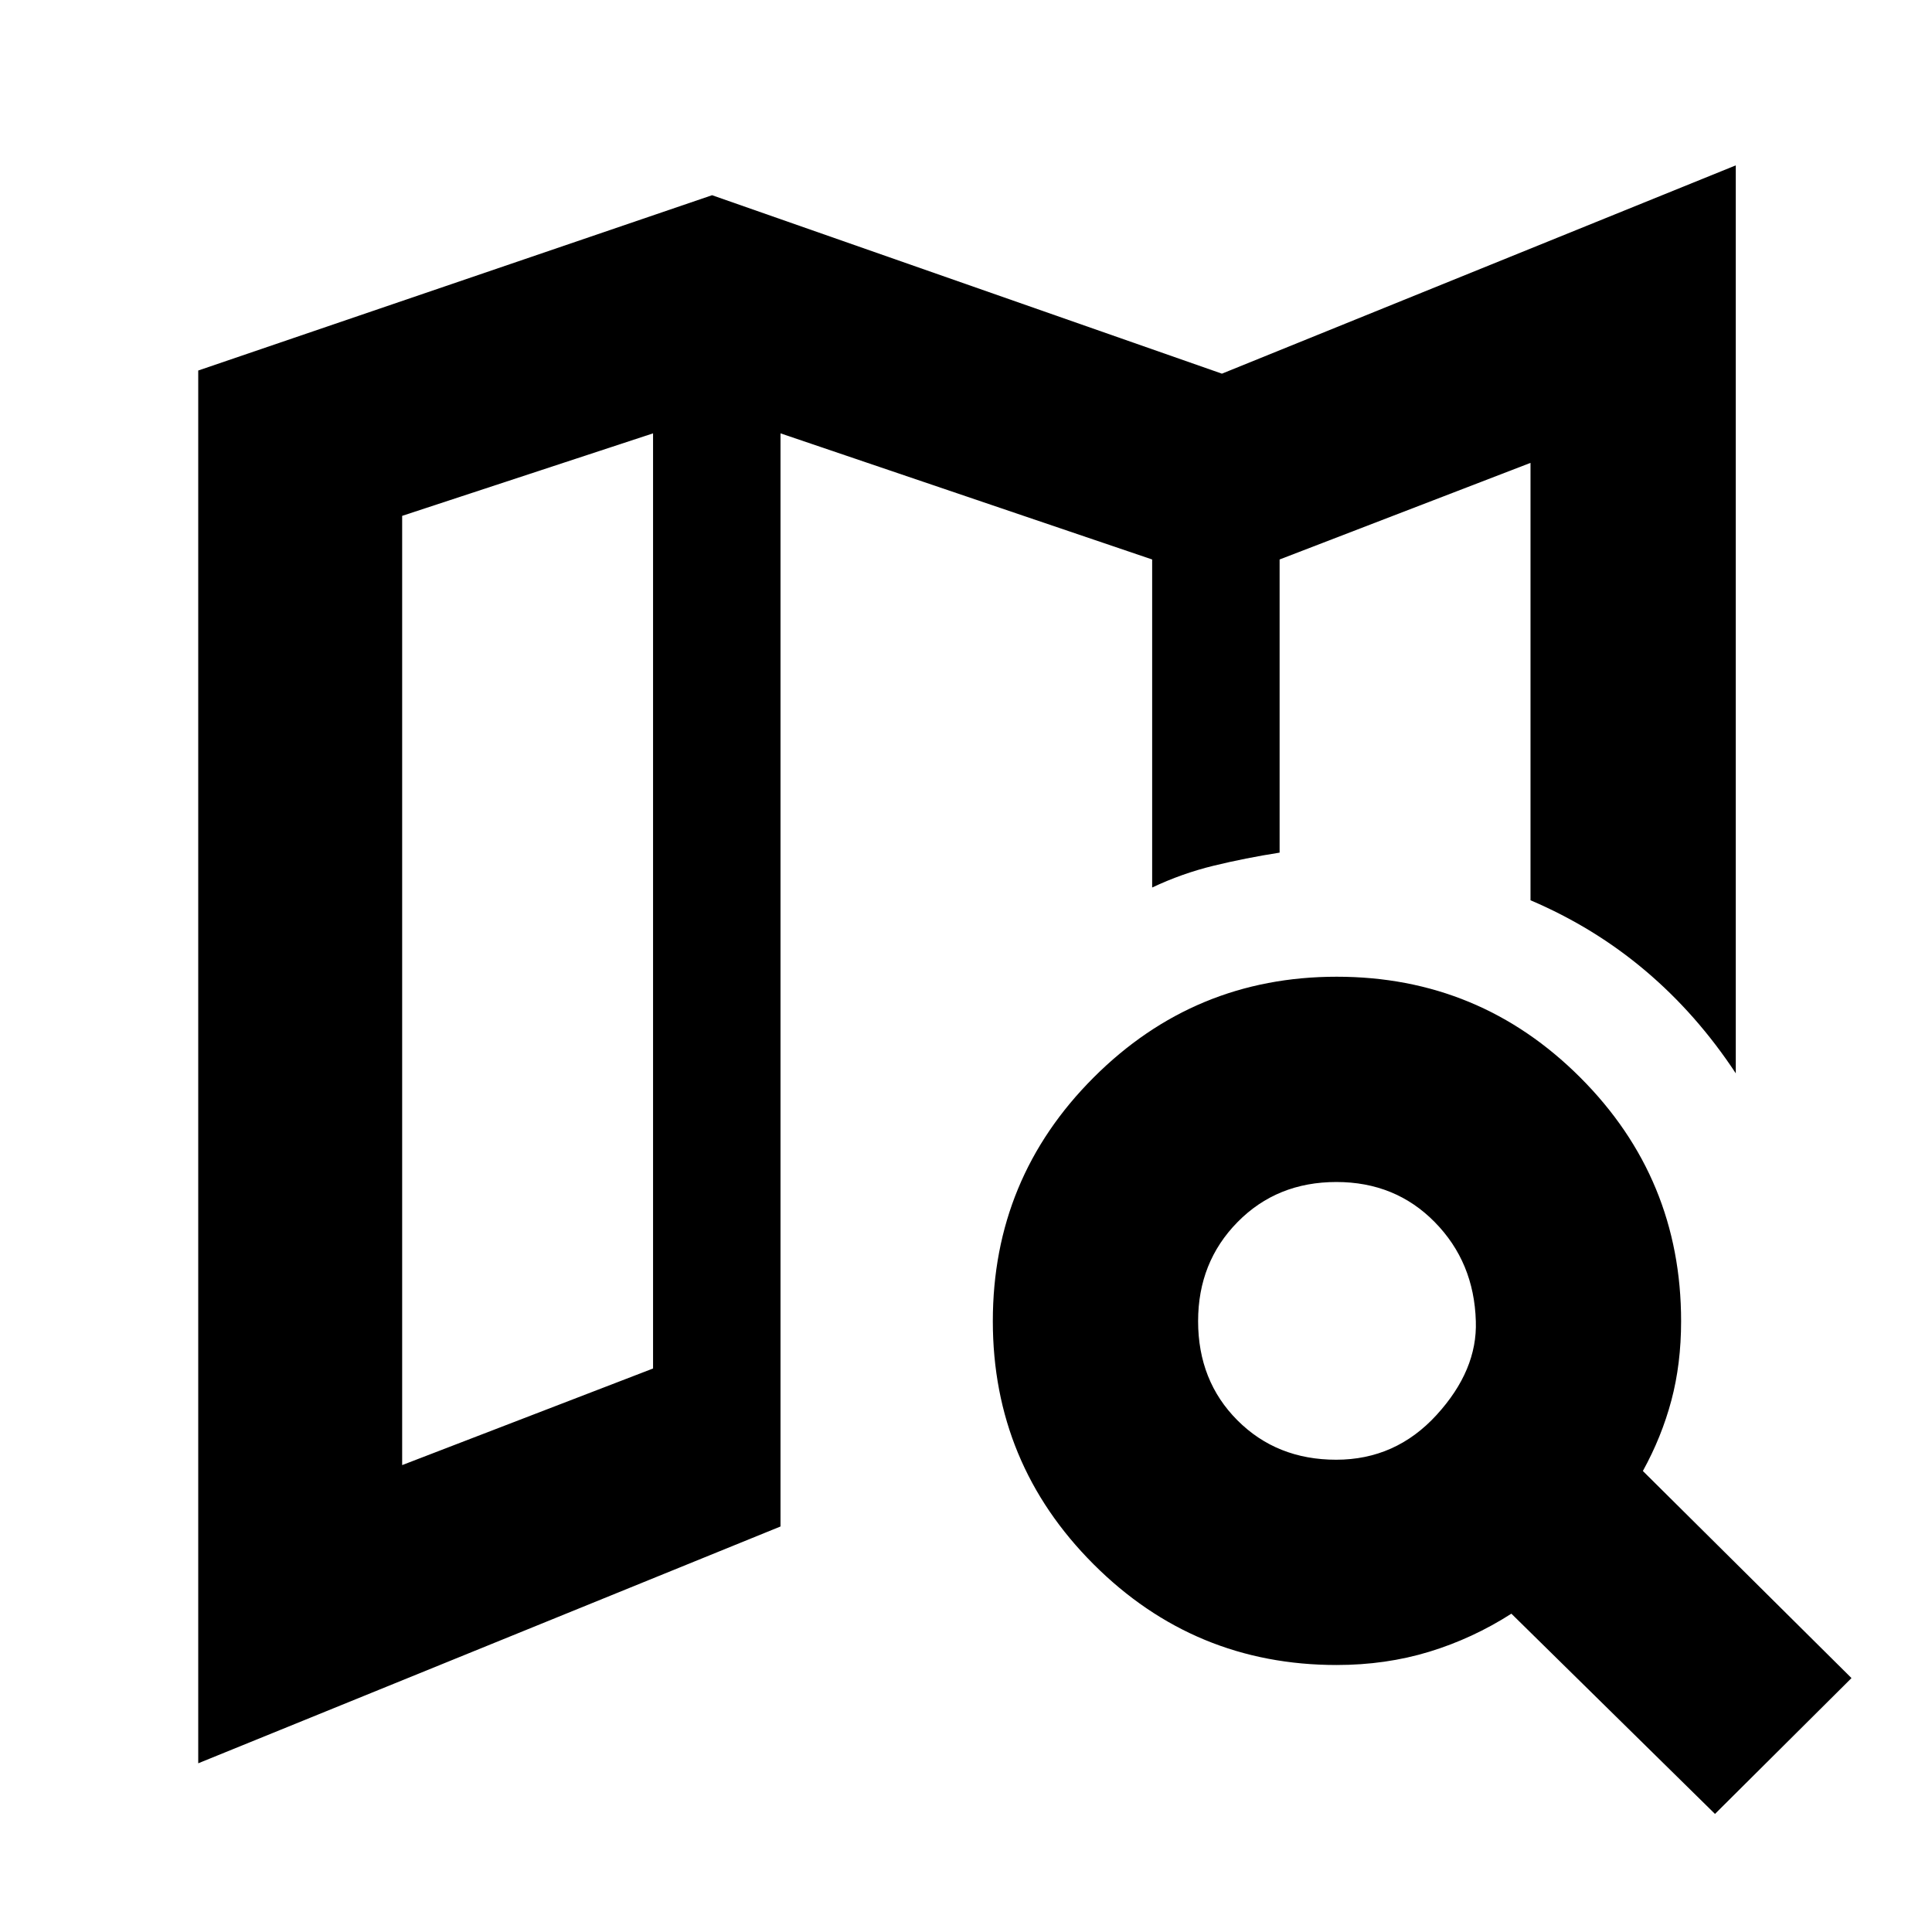 <svg xmlns="http://www.w3.org/2000/svg" height="40" viewBox="0 -960 960 960" width="40"><path d="M635.83-536.33v-1.59 1.59V-682v145.67ZM98.5-83.83v-692.06L353.83-863l253.34 88.67 255.33-103.5v451.16q-19.33-29.33-44.83-50.91-25.5-21.59-57.17-35.08V-730l-124.67 48v145.67q-17.02 2.66-32.77 6.5Q587.31-526 572.5-519v-163l-184.67-62.67v543.17L98.5-83.83ZM199.83-232l124.67-48v-464.67l-124.67 41V-232Zm464.13-2.67q29.54 0 49.87-22.25 20.34-22.25 19.5-46.58-.83-29.33-20.42-49.25-19.58-19.92-48.86-19.92-29.55 0-49.13 19.92-19.59 19.92-19.59 49.21 0 29.71 19.54 49.29t49.09 19.58Zm.21 102q-70.72 0-120.78-50.06-50.06-50.07-50.06-120.79 0-70.98 50.07-121.06 50.07-50.09 120.79-50.09 70.98 0 121.06 50.1t50.08 121.07q0 21.18-4.83 39.34-4.83 18.16-14.17 35.09L920-126.17l-67.83 67.5L751-158.17q-19.28 12.34-40.84 18.92-21.55 6.58-45.99 6.58Zm-339.67-612V-280v-464.67Z"/></svg>